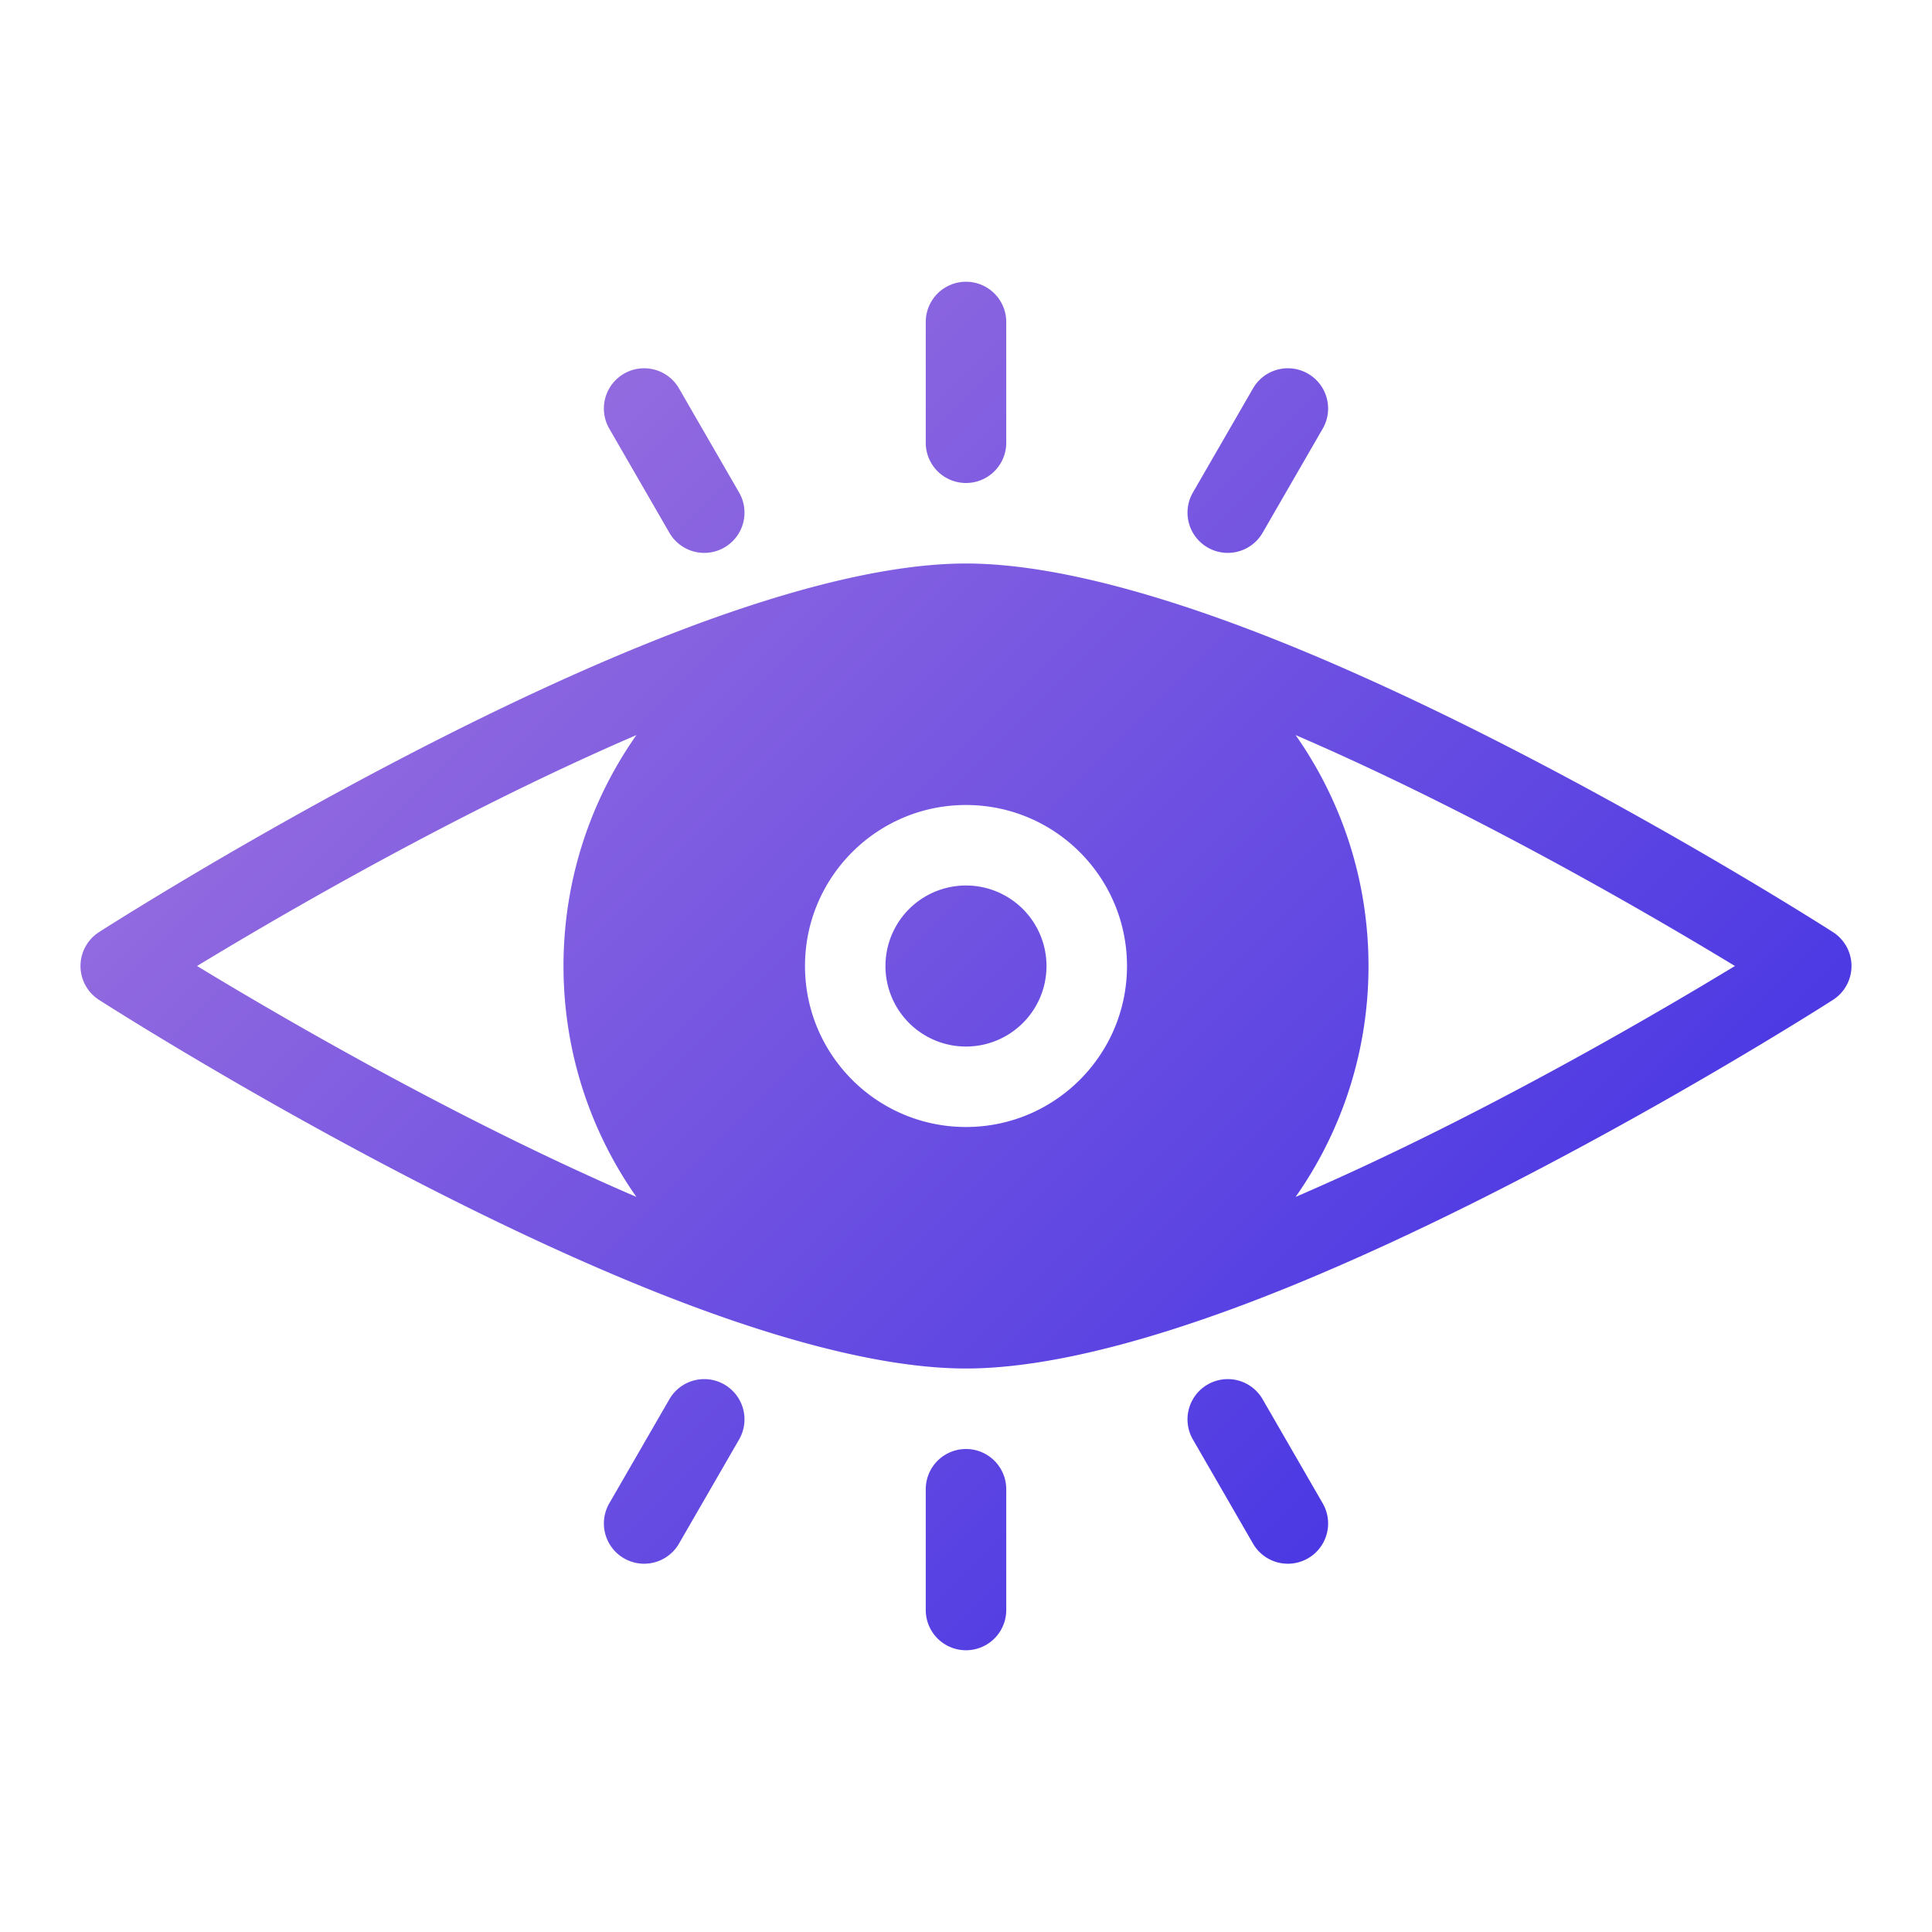 <svg xmlns="http://www.w3.org/2000/svg" version="1.1" xmlns:xlink="http://www.w3.org/1999/xlink" width="512" height="512" x="0" y="0" viewBox="0 0 48 48" style="enable-background:new 0 0 512 512" xml:space="preserve" fill-rule="evenodd" class=""><g><linearGradient id="a" x1="0" x2="1" y1="0" y2="0" gradientTransform="matrix(48 48 -48 48 216 144)" gradientUnits="userSpaceOnUse"><stop offset="0" stop-color="#b985de"></stop><stop offset="1" stop-color="#251ee5"></stop></linearGradient><path fill="url(#a)" d="M241 184v-3a1 1 0 0 0-2 0v3a1 1 0 0 0 2 0zm7.866-2.644-1.5-2.598a1 1 0 0 0-1.732 1l1.5 2.598a1 1 0 0 0 1.732-1zm-16 1 1.5-2.598a1 1 0 0 0-1.732-1l-1.5 2.598a1 1 0 0 0 1.732 1zM240 158c-2.202 0-5.07.828-7.999 2.017-6.597 2.679-13.542 7.142-13.542 7.142a1 1 0 0 0 0 1.682s6.945 4.463 13.542 7.142C234.93 177.172 237.798 178 240 178s5.07-.828 7.999-2.017c6.597-2.679 13.542-7.142 13.542-7.142a1 1 0 0 0 0-1.682s-6.945-4.463-13.542-7.142C245.07 158.828 242.202 158 240 158zm8.189 4.263C249.33 163.887 250 165.866 250 168s-.67 4.113-1.811 5.737a62.94 62.94 0 0 0 1.803-.811c3.748-1.752 7.262-3.803 9.112-4.926-1.85-1.123-5.364-3.174-9.112-4.926a62.94 62.94 0 0 0-1.803-.811zm-16.378 0a62.94 62.94 0 0 0-1.803.811c-3.748 1.752-7.262 3.803-9.112 4.926 1.85 1.123 5.364 3.174 9.112 4.926.597.279 1.2.552 1.803.811C230.67 172.113 230 170.134 230 168s.67-4.113 1.811-5.737zM240 164c-2.208 0-4 1.792-4 4s1.792 4 4 4 4-1.792 4-4-1.792-4-4-4zm0 2a2 2 0 1 1-.001 4.001A2 2 0 0 1 240 166zm-8.866-11.356 1.5 2.598a1 1 0 0 0 1.732-1l-1.5-2.598a1 1 0 0 0-1.732 1zm16-1-1.5 2.598a1 1 0 0 0 1.732 1l1.5-2.598a1 1 0 0 0-1.732-1zM239 152v3a1 1 0 0 0 2 0v-3a1 1 0 0 0-2 0z" transform="translate(-216 -144)" opacity="1" data-original="url(#a)" class=""></path></g></svg>